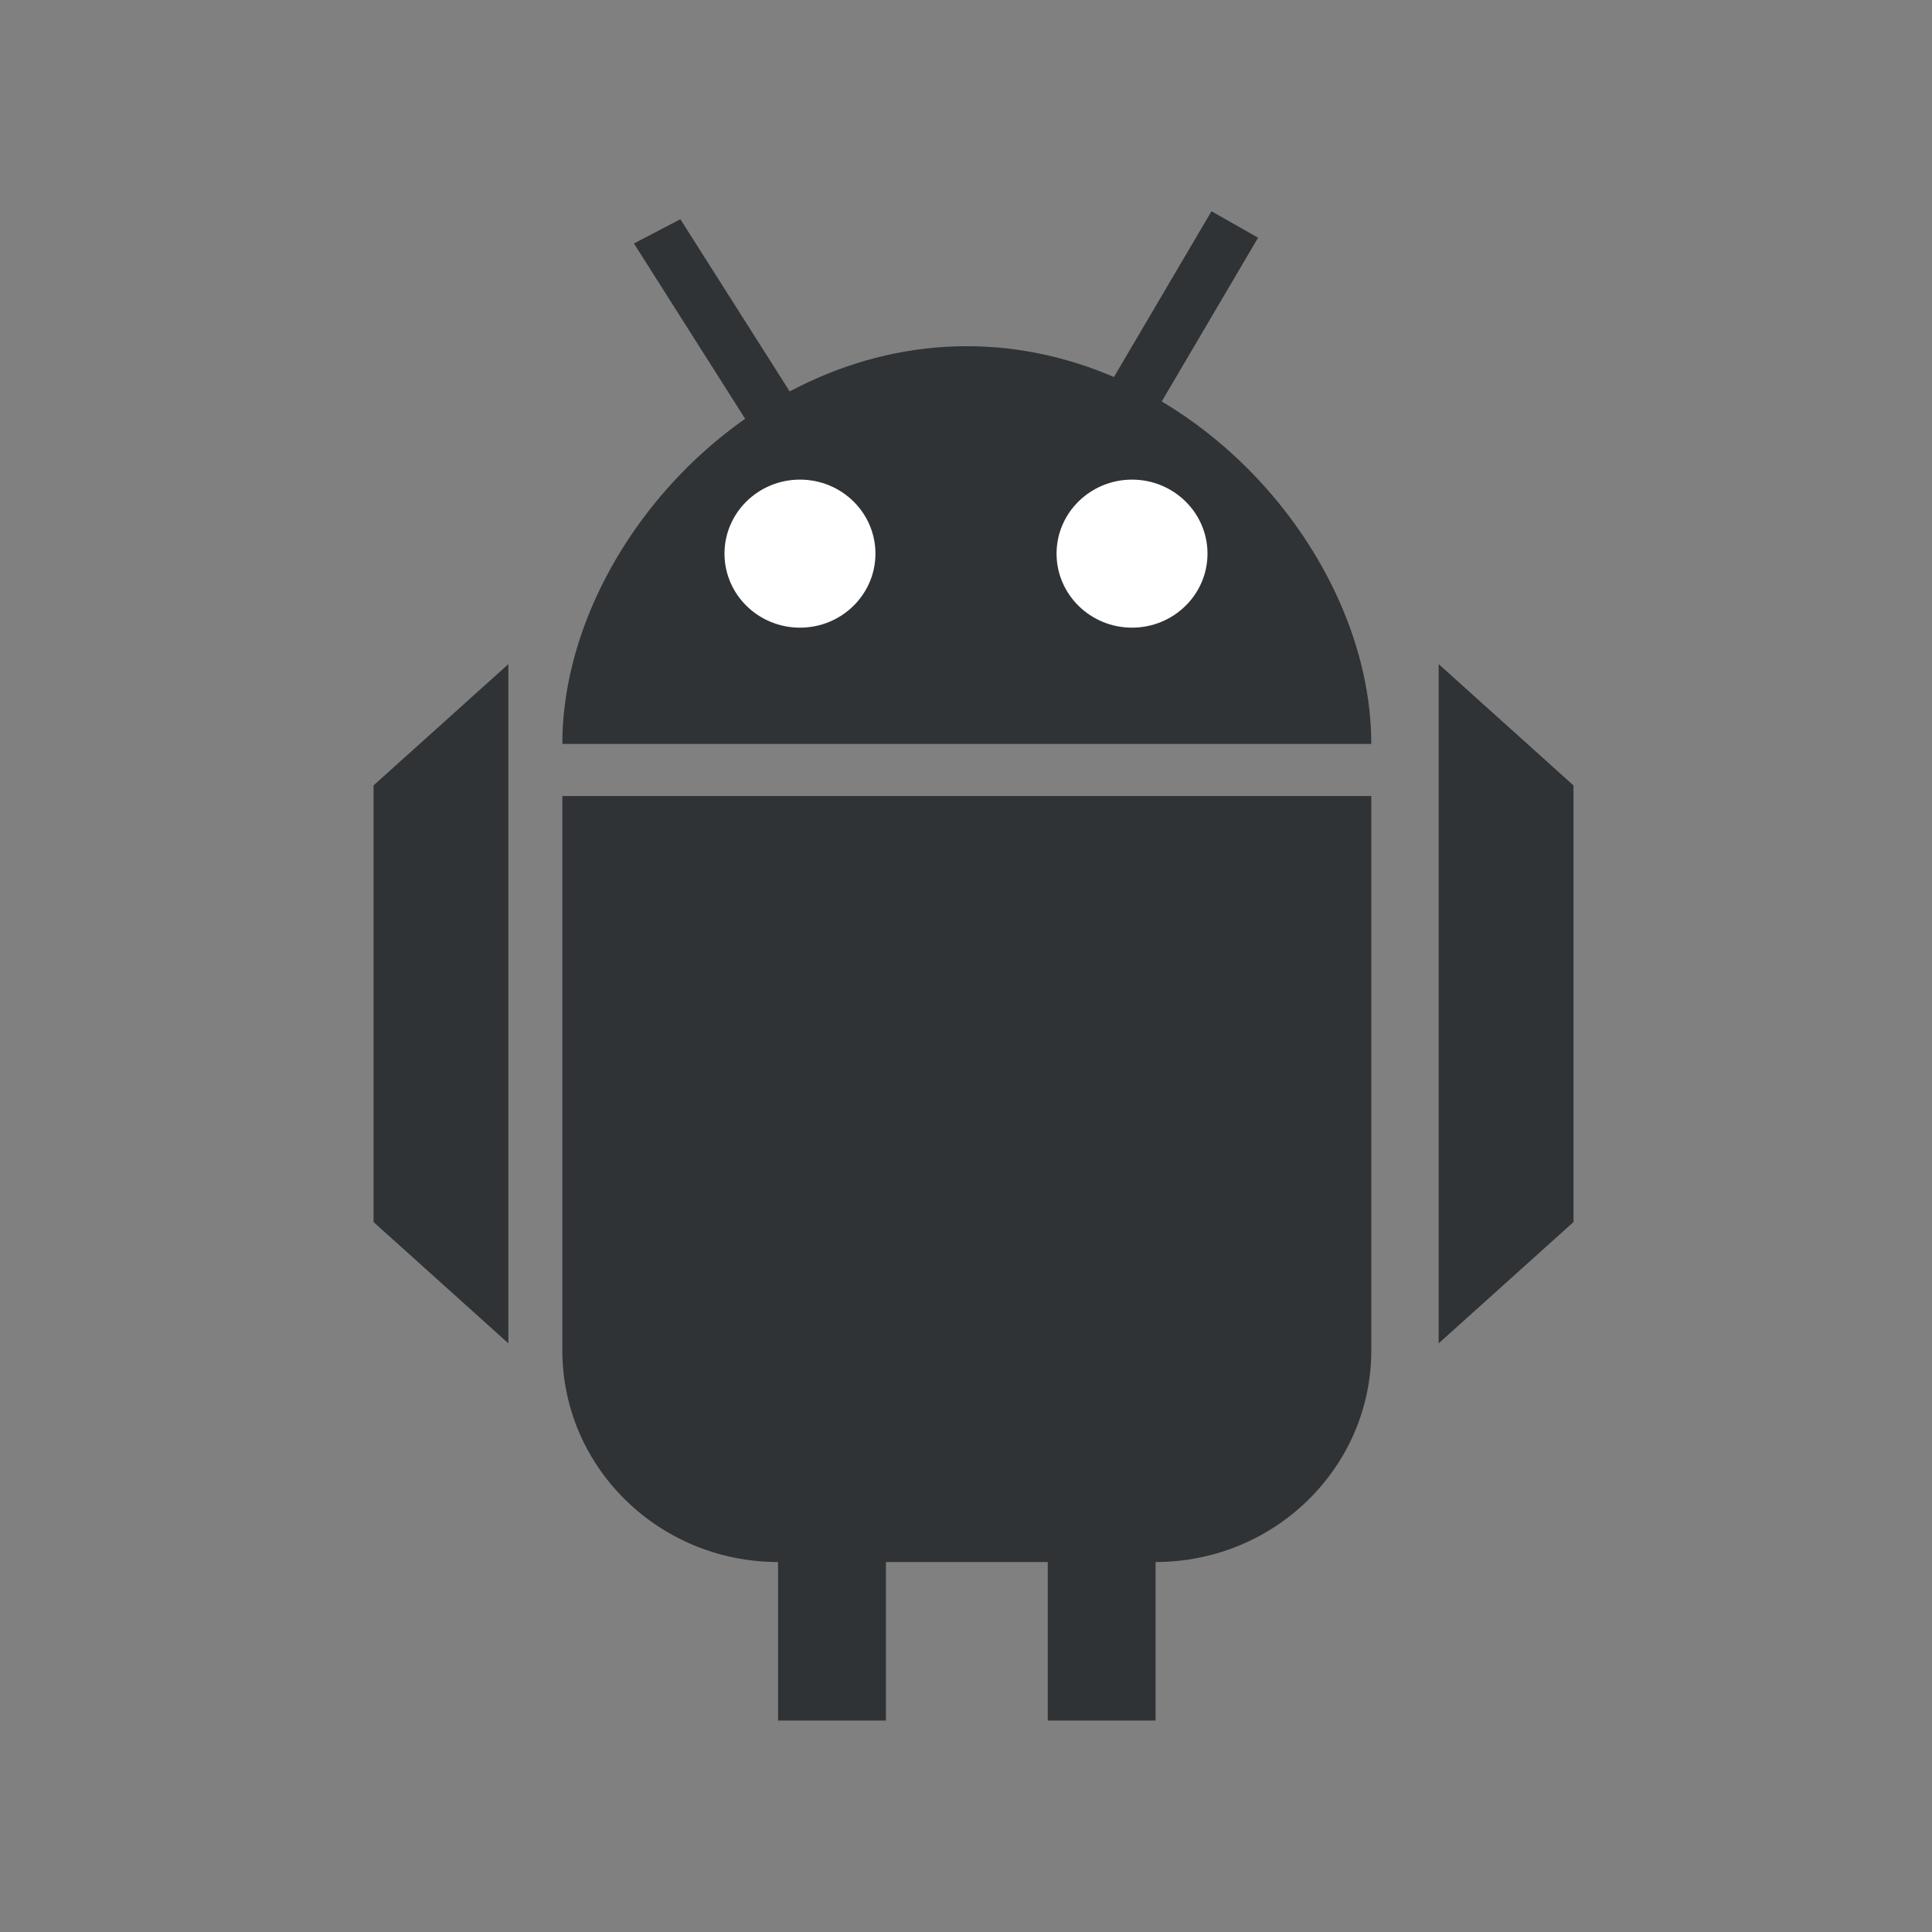 <?xml version="1.0" encoding="utf-8"?>
<!-- Generator: Adobe Illustrator 16.0.0, SVG Export Plug-In . SVG Version: 6.00 Build 0)  -->
<!DOCTYPE svg PUBLIC "-//W3C//DTD SVG 1.1//EN" "http://www.w3.org/Graphics/SVG/1.1/DTD/svg11.dtd">
<svg version="1.1" id="Layer_1" xmlns="http://www.w3.org/2000/svg" xmlns:xlink="http://www.w3.org/1999/xlink" x="0px" y="0px"
	 width="32px" height="32px" viewBox="0 0 32 32" enable-background="new 0 0 32 32" xml:space="preserve">
<rect x="0" y="0" width="32" height="32" fill="#808080" stroke="none"/>
<path fill="#303335" d="M16.013,5.734c3.701,0,6.7,3.442,6.7,6.588c0,0.018,0,0,0,0H9.314c0,0,0,0.001,0,0
	C9.314,9.178,12.313,5.734,16.013,5.734z"/>
<path fill="#303335" d="M9.314,13.185h13.399v9.182c0,1.936-1.6,3.505-3.573,3.505h-6.253c-1.973,0-3.573-1.569-3.573-3.505V13.185z
	"/>
<path fill="#303335" d="M17.354,24.993h1.786v3.505h-1.786V24.993z"/>
<path fill="#303335" d="M12.887,24.993h1.787v3.505h-1.787V24.993z"/>
<path fill="#303335" d="M8.42,11l-2.233,2.009v7.232L8.42,22.25V11z"/>
<path fill="#303335" d="M23.829,11l2.233,2.009v7.232l-2.233,2.009V11z"/>
<path fill="#303335" d="M17.584,7.716l2.482-4.217l0.772,0.438l-2.481,4.217L17.584,7.716z"/>
<path fill="#303335" d="M13.936,7.832l-2.667-4.201L10.5,4.033l2.666,4.202L13.936,7.832z"/>
<path fill="#FFFFFF" d="M18.75,7.944c0.689,0,1.25,0.549,1.25,1.226c0,0.677-0.561,1.226-1.25,1.226S17.5,9.847,17.5,9.17
	C17.5,8.493,18.061,7.944,18.75,7.944z"/>
<path fill="#FFFFFF" d="M13.25,7.944c0.69,0,1.25,0.549,1.25,1.226c0,0.677-0.56,1.226-1.25,1.226S12,9.847,12,9.17
	C12,8.493,12.56,7.944,13.25,7.944z"/>
</svg>
